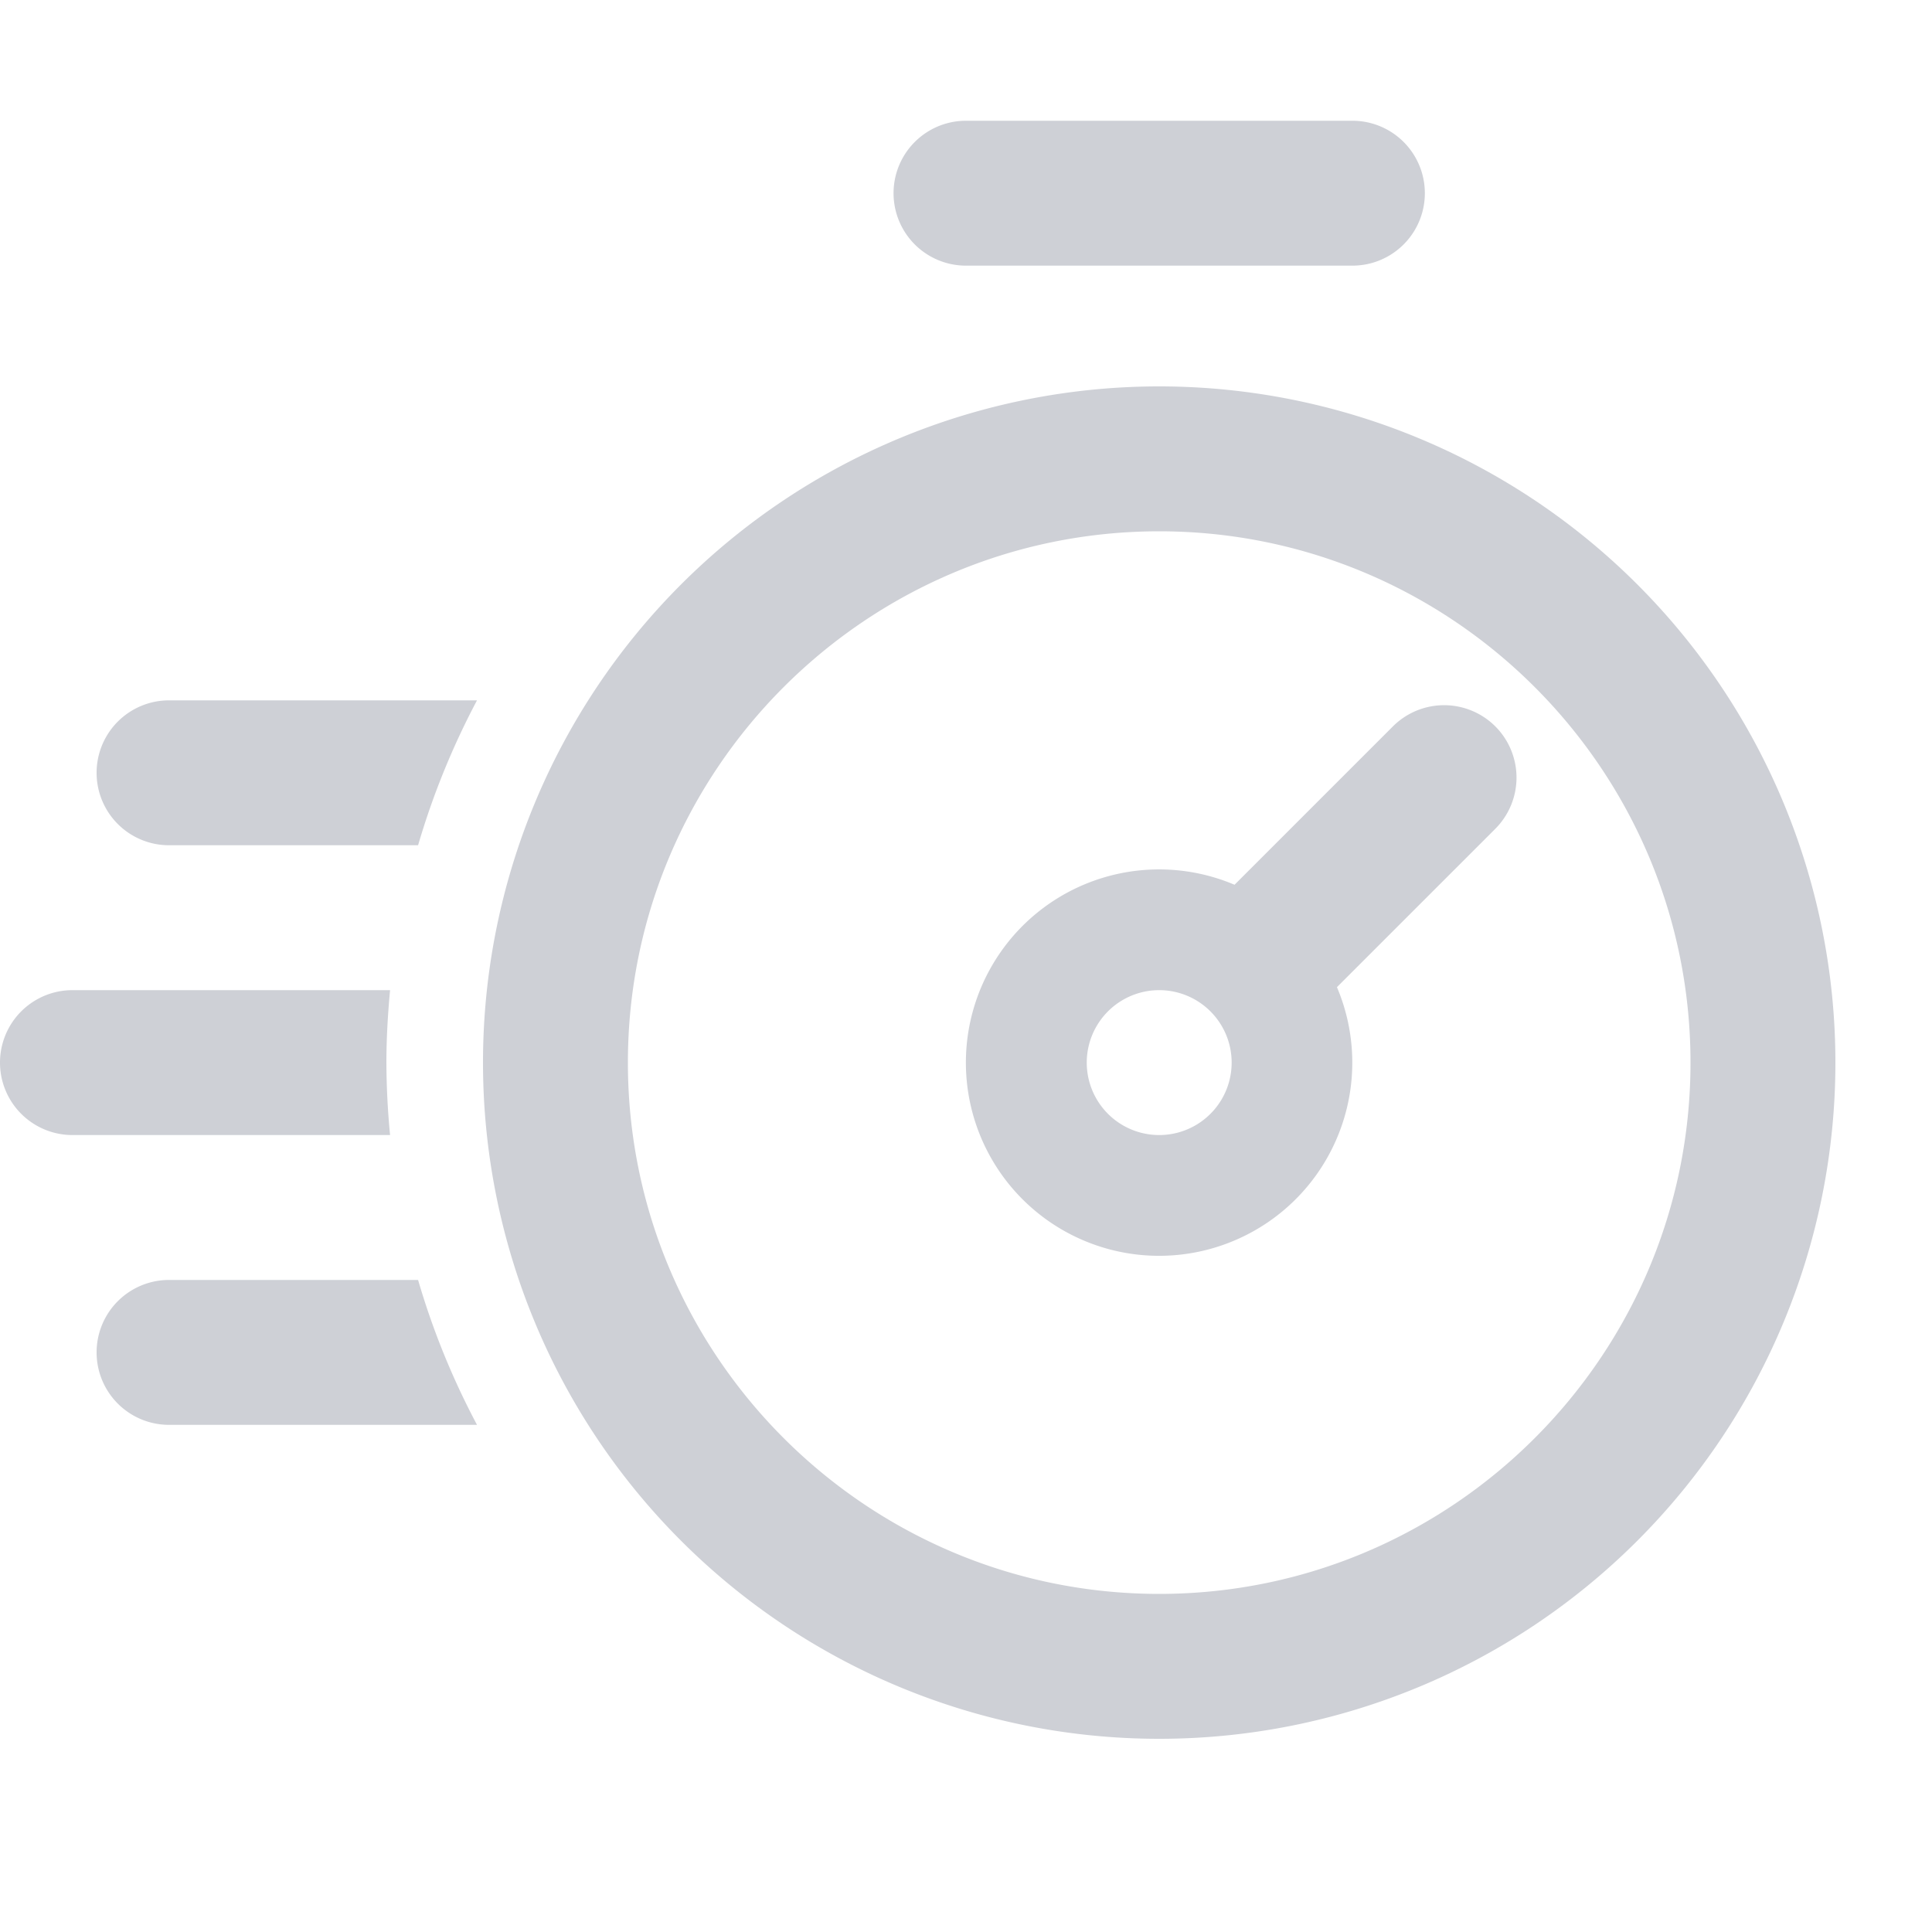 <svg xmlns="http://www.w3.org/2000/svg" width="20" height="20"><path fill="#ced0d6" d="M1.75 8.75h2.578a7.994 7.994 0 0 1 .61-1.5H1.75a.75.75 0 0 0 0 1.5ZM4.328 13.25H1.75a.75.75 0 0 0 0 1.5h3.188a7.927 7.927 0 0 1-.61-1.5ZM4 11c0-.253.015-.503.038-.75H.75a.75.75 0 0 0 0 1.5h3.288A8.081 8.081 0 0 1 4 11Z"/><path fill="#ced0d6" d="M12 5.5c3.033 0 5.5 2.467 5.5 5.5s-2.467 5.5-5.5 5.5-5.5-2.467-5.5-5.5S8.967 5.5 12 5.5ZM12 4a7 7 0 1 0 0 14 7 7 0 0 0 0-14ZM14 2.75h-4a.75.75 0 0 1 0-1.5h4a.75.75 0 0 1 0 1.5Z"/><path fill="#ced0d6" d="M15.48 7.52a.75.75 0 0 0-1.061 0L12.78 9.159a2 2 0 1 0 1.06 1.06l1.639-1.639a.75.75 0 0 0 0-1.061ZM12 11.75a.75.75 0 1 1 0-1.5.75.75 0 0 1 0 1.5Z"/></svg>